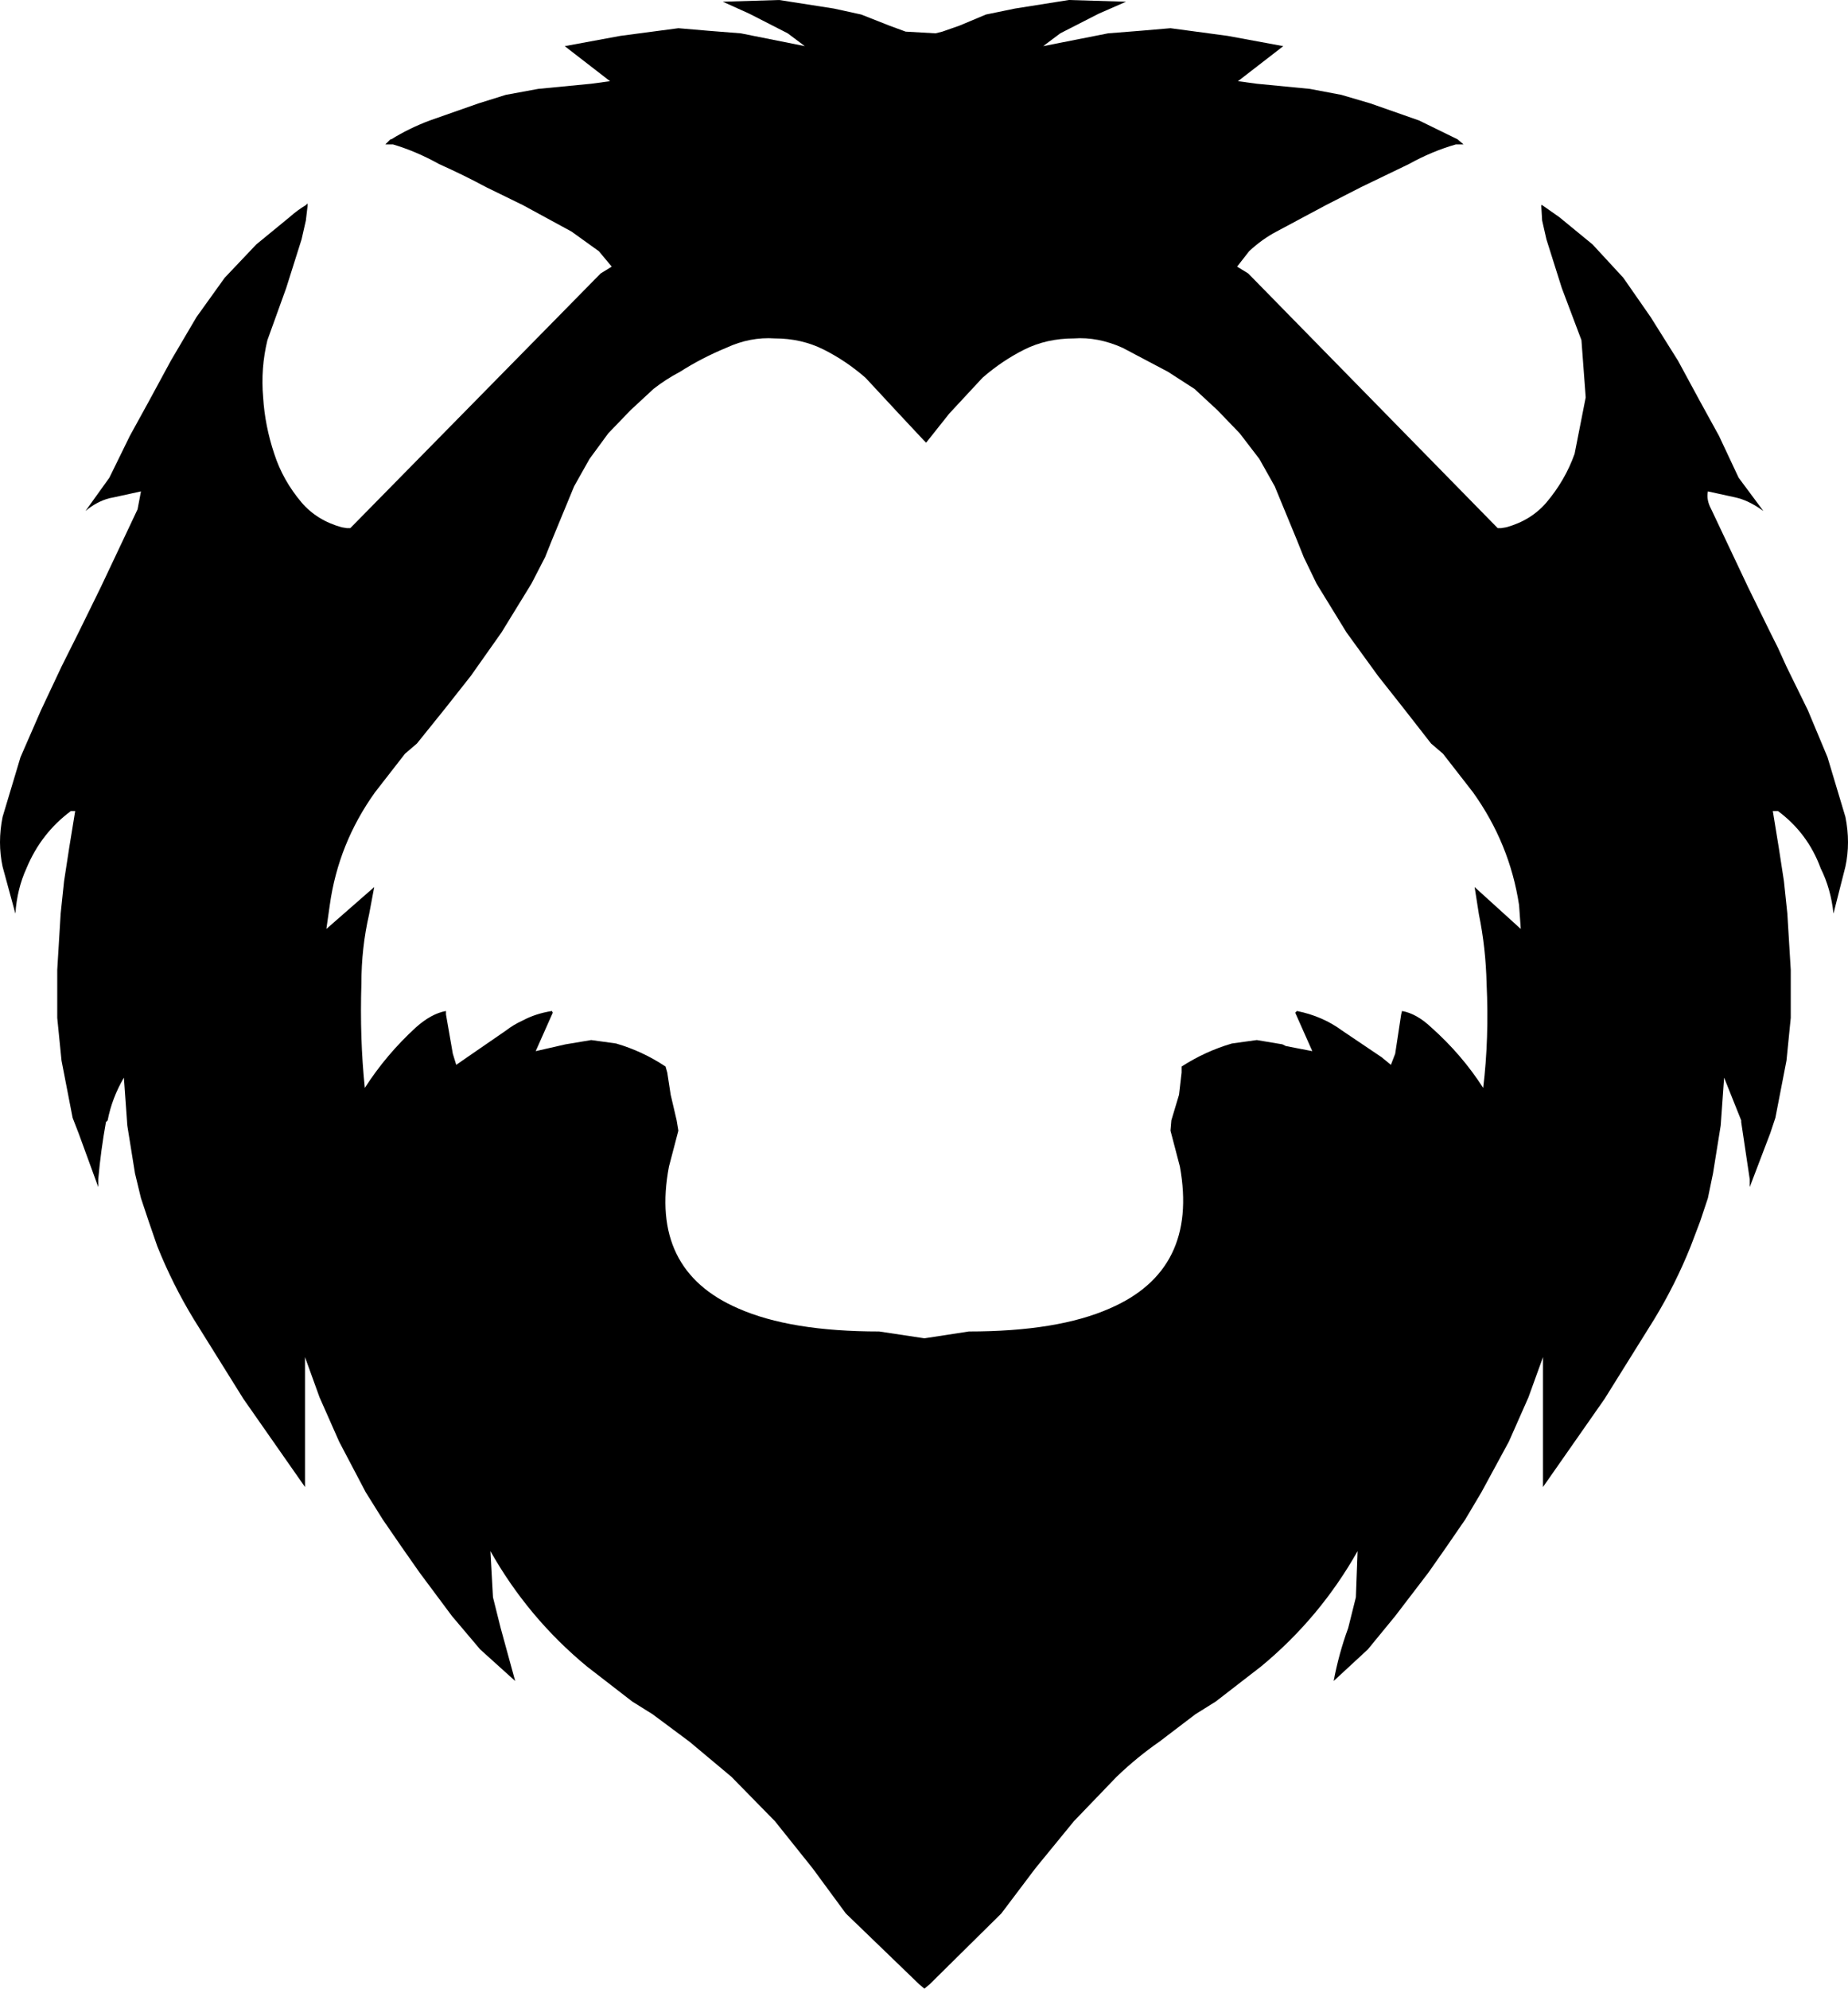 <?xml version="1.0" encoding="UTF-8" standalone="no"?>
<svg xmlns:xlink="http://www.w3.org/1999/xlink" height="116.35px" width="108.15px" xmlns="http://www.w3.org/2000/svg">
  <g transform="matrix(1.0, 0.0, 0.0, 1.0, -345.8, -96.15)">
    <path d="M408.35 96.15 L411.7 96.25 410.1 96.95 407.85 98.1 406.85 98.85 410.65 98.1 412.55 97.95 414.3 97.8 417.65 98.25 420.9 98.85 418.25 100.9 419.35 101.05 422.45 101.35 424.3 101.7 426.0 102.2 428.85 103.2 431.1 104.3 431.45 104.6 431.0 104.6 Q429.6 105.0 428.25 105.75 L425.45 107.1 423.4 108.15 420.5 109.7 Q419.65 110.15 418.9 110.85 L418.2 111.75 418.85 112.15 433.45 127.05 433.65 127.05 433.95 127.0 Q435.4 126.6 436.3 125.55 437.4 124.25 437.95 122.7 L438.6 119.4 438.35 116.05 437.2 113.0 436.3 110.15 436.05 109.05 436.0 108.2 436.0 108.15 436.05 108.15 437.05 108.85 439.0 110.45 440.8 112.4 442.4 114.7 444.0 117.25 445.3 119.65 446.4 121.65 447.55 124.1 449.0 126.05 Q448.25 125.5 447.55 125.3 L447.35 125.25 445.75 124.9 Q445.65 125.4 445.95 125.95 L446.8 127.75 448.1 130.5 449.4 133.15 449.85 134.05 450.35 135.15 451.6 137.7 452.75 140.45 453.8 143.95 Q454.1 145.45 453.8 146.85 L453.1 149.6 Q452.95 148.15 452.35 146.95 451.6 144.9 449.85 143.6 L449.55 143.6 449.9 145.75 450.2 147.7 450.4 149.6 450.6 152.9 450.6 155.7 450.35 158.2 449.7 161.55 449.4 162.45 448.2 165.6 448.2 165.15 447.7 161.8 447.7 161.7 446.7 159.2 446.5 162.0 446.05 164.8 445.75 166.25 445.3 167.6 444.75 169.05 Q443.85 171.3 442.6 173.35 L439.7 178.0 436.1 183.15 436.1 175.55 435.25 177.9 434.1 180.5 432.5 183.45 431.55 185.05 430.45 186.65 429.4 188.15 427.45 190.7 425.85 192.65 423.85 194.5 Q424.15 192.9 424.7 191.4 L425.15 189.6 425.25 186.9 Q423.05 190.8 419.6 193.65 L416.95 195.7 415.75 196.45 413.65 198.05 Q412.35 198.95 411.15 200.1 L408.65 202.7 406.4 205.45 404.4 208.1 400.2 212.25 399.9 212.5 399.6 212.25 395.3 208.1 393.35 205.45 391.15 202.7 388.6 200.1 386.15 198.05 384.0 196.45 382.8 195.7 380.15 193.65 Q376.7 190.8 374.5 186.9 L374.65 189.6 375.1 191.4 375.95 194.5 373.9 192.65 372.25 190.7 370.35 188.15 369.3 186.65 368.2 185.05 367.2 183.45 365.65 180.5 364.5 177.9 363.65 175.55 363.65 183.15 360.05 178.0 357.15 173.35 Q355.9 171.3 355.0 169.05 L354.5 167.6 354.05 166.25 353.7 164.8 353.25 162.0 353.05 159.2 Q352.35 160.4 352.1 161.7 L352.0 161.8 Q351.7 163.45 351.55 165.15 L351.55 165.6 350.4 162.45 350.05 161.55 349.4 158.2 349.15 155.7 349.15 152.9 349.35 149.6 349.55 147.7 349.85 145.75 350.2 143.6 349.95 143.6 Q348.2 144.9 347.35 146.95 346.8 148.15 346.7 149.6 L345.95 146.85 Q345.65 145.45 345.95 143.95 L347.0 140.45 348.2 137.7 349.4 135.15 349.95 134.05 350.4 133.15 351.7 130.5 353.0 127.75 353.85 125.95 354.05 124.9 352.45 125.25 352.2 125.3 Q351.45 125.5 350.8 126.05 L352.2 124.1 353.4 121.65 354.5 119.65 355.8 117.25 357.3 114.7 358.95 112.4 360.8 110.45 362.75 108.85 Q363.2 108.45 363.7 108.15 L363.8 108.05 363.8 108.2 363.7 109.05 363.45 110.15 362.55 113.0 361.45 116.05 Q361.05 117.7 361.2 119.4 361.3 121.05 361.85 122.7 362.35 124.25 363.45 125.55 364.35 126.6 365.8 127.0 L366.1 127.05 366.3 127.05 380.95 112.15 381.6 111.75 380.85 110.85 379.25 109.7 376.4 108.15 374.25 107.1 Q372.95 106.4 371.5 105.75 370.15 105.0 368.8 104.6 L368.35 104.6 368.65 104.3 368.7 104.3 Q369.75 103.65 370.95 103.2 L373.8 102.2 375.4 101.7 377.3 101.35 380.4 101.05 381.5 100.9 378.85 98.85 382.1 98.25 385.5 97.8 387.25 97.95 389.15 98.1 392.9 98.85 391.9 98.1 389.65 96.95 388.1 96.25 391.4 96.15 394.6 96.65 396.2 97.0 397.85 97.65 398.8 98.0 400.55 98.1 400.95 98.0 401.95 97.65 403.5 97.0 405.2 96.65 408.35 96.15 M388.3 116.5 Q386.85 117.1 385.6 117.9 384.75 118.35 384.05 118.9 L382.7 120.15 381.4 121.5 380.3 123.0 379.4 124.6 378.1 127.75 377.7 128.75 376.9 130.3 375.15 133.15 373.35 135.7 371.85 137.6 370.2 139.65 369.5 140.25 367.75 142.5 Q365.6 145.5 365.1 149.1 L364.9 150.5 367.7 148.05 367.4 149.65 Q366.95 151.6 366.95 153.7 366.85 156.9 367.15 159.8 368.4 157.85 370.15 156.25 371.05 155.45 371.9 155.3 L371.9 155.5 372.3 157.8 372.5 158.45 373.15 158.0 375.4 156.45 Q375.85 156.1 376.4 155.85 377.15 155.45 378.1 155.3 L378.15 155.4 377.15 157.65 378.9 157.25 380.4 157.0 381.85 157.2 Q383.4 157.65 384.75 158.55 L384.85 158.9 385.05 160.2 385.4 161.7 385.5 162.3 384.95 164.4 Q383.8 170.45 389.0 172.7 392.05 174.05 397.25 174.05 L399.9 174.45 402.5 174.05 Q407.7 174.05 410.75 172.7 415.95 170.45 414.85 164.4 L414.3 162.3 414.35 161.7 414.8 160.2 414.95 158.9 414.95 158.55 Q416.35 157.65 417.9 157.2 L419.35 157.0 420.85 157.25 421.05 157.35 422.6 157.65 421.6 155.4 421.7 155.3 Q423.2 155.6 424.35 156.45 L426.65 158.0 427.2 158.45 427.45 157.8 427.8 155.5 427.85 155.3 Q428.7 155.45 429.55 156.25 431.35 157.85 432.6 159.8 432.95 156.9 432.8 153.7 432.75 151.6 432.35 149.65 L432.1 148.05 434.8 150.5 434.7 149.1 Q434.15 145.5 432.0 142.5 L430.25 140.25 429.55 139.65 427.95 137.6 426.45 135.7 424.6 133.15 422.85 130.3 422.1 128.75 421.7 127.75 420.4 124.6 419.5 123.0 418.35 121.5 417.05 120.15 415.7 118.9 414.15 117.9 411.5 116.5 Q410.05 115.85 408.65 115.95 407.05 115.95 405.75 116.6 404.45 117.25 403.3 118.25 L401.35 120.35 400.0 122.05 399.85 121.9 398.4 120.35 396.45 118.25 Q395.3 117.25 394.0 116.6 392.7 115.95 391.15 115.95 389.7 115.85 388.3 116.5" fill="#000000" fill-rule="evenodd" stroke="none"/>
  </g>
</svg>
